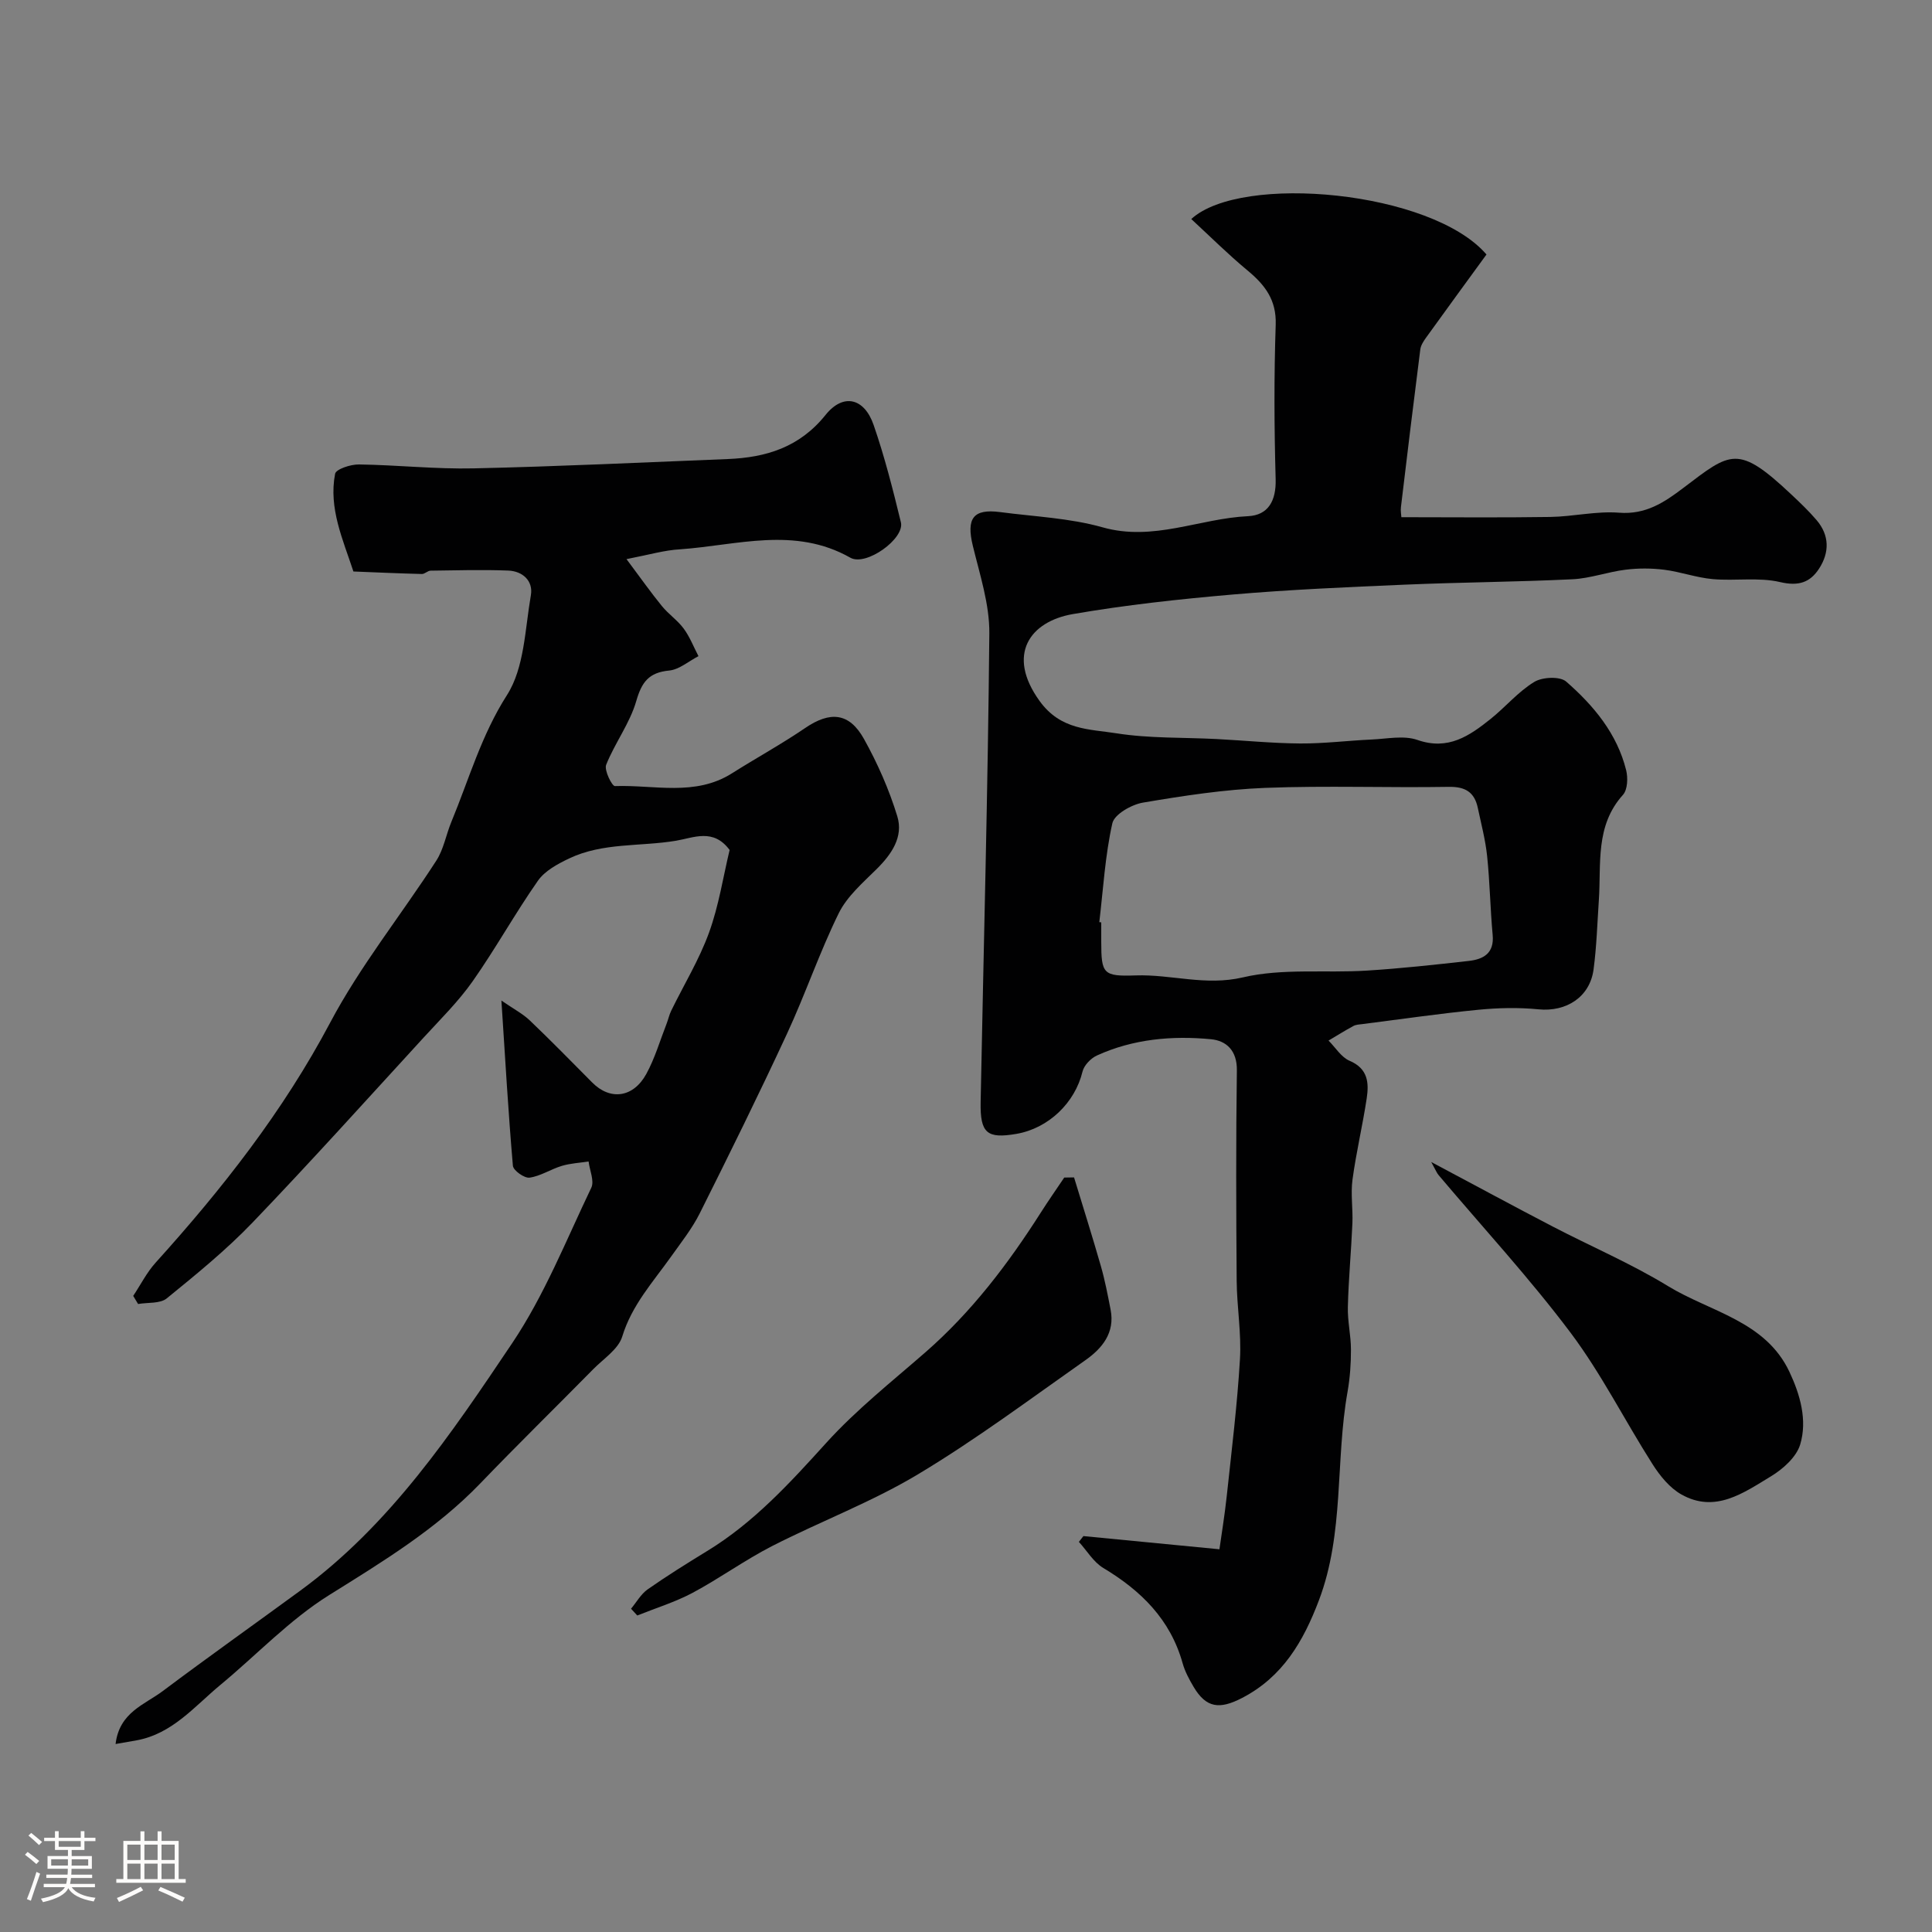 <svg enable-background="new 0 0 400 400" viewBox="0 0 400 400" xmlns="http://www.w3.org/2000/svg"><rect x="0" y="0" width="400" height="400" fill="#808080" stroke="none"/><path d="m5.17 384 .55-.58c.85.61 1.65 1.24 2.4 1.87l-.59.64c-.83-.73-1.62-1.38-2.36-1.93m1.22 9.53-.82-.34c.71-1.76 1.37-3.64 1.98-5.63.24.13.5.25.76.36-.6 1.67-1.24 3.54-1.92 5.61m-.5-13.5.57-.54c.56.44 1.31 1.06 2.26 1.87l-.64.64c-.68-.66-1.41-1.32-2.19-1.97m3.25.46h2.24v-1.36h.77v1.36h4.57v-1.36h.76v1.36h2.28v.69h-2.28v1.84h-2.64v1.26h4.18v2.64h-4.21c0 .45-.02.86-.05 1.21h4.32v.69h-4.38c-.04.34-.1.75-.19 1.22h5.15v.69h-4.82c.87 1.19 2.51 1.92 4.93 2.19-.17.31-.3.57-.37.76-2.77-.49-4.52-1.41-5.26-2.76-.56 1.26-2.3 2.23-5.24 2.9-.12-.24-.26-.48-.43-.72 2.73-.55 4.38-1.34 4.96-2.38h-4.38v-.69h4.65c.1-.38.17-.79.21-1.22h-4.32v-.69h4.4c.03-.34.05-.75.05-1.21h-4.2v-2.64h4.23v-1.26h-2.69v-1.84h-2.24zm1.46 4.46v1.29h3.45c.01-.4.02-.57.01-.53v-.32-.45h-3.46zm1.55-2.59h4.57v-1.19h-4.57zm6.11 2.59h-3.42v.77c-.01.19-.01.37-.02.53h3.44v-1.29z" fill="#fcfbfa"/><path d="m32.63 379.16h.82v1.98h3.54v7.89h1.46v.78h-14.37v-.78h1.46v-7.89h3.54v-1.98h.82v1.98h2.73zm-3.49 11.48.5.73c-1.61.82-3.28 1.63-5 2.41-.13-.27-.28-.55-.44-.82 1.75-.72 3.4-1.49 4.94-2.32m-2.78-5.55h2.73v-3.18h-2.73zm0 3.95h2.73v-3.2h-2.73zm3.54-3.95h2.73v-3.18h-2.73zm0 3.95h2.73v-3.2h-2.73zm7.89 4.68c-1.84-.92-3.51-1.7-5.02-2.32l.45-.73c1.89.8 3.57 1.55 5.04 2.23zm-1.62-11.81h-2.73v3.18h2.73zm-2.73 7.13h2.73v-3.2h-2.73z" fill="#fcfbfa"/><g fill="#010102"><path d="m252.47 320.76c.4-2.87 1.07-6.91 1.51-10.97 1.01-9.45 2.18-18.9 2.74-28.39.32-5.38-.64-10.82-.68-16.24-.11-14.52-.16-29.04.04-43.55.06-4.08-2.15-6.14-5.36-6.45-8.07-.77-16.11-.05-23.62 3.37-1.27.58-2.67 2.04-2.98 3.34-1.55 6.42-7 11.74-13.7 12.89-6.06 1.04-7.51-.14-7.39-6.56.62-32.36 1.51-64.71 1.8-97.07.05-6.04-1.97-12.15-3.42-18.14-1.37-5.65.06-7.7 5.64-6.97 7.11.94 14.41 1.23 21.24 3.16 10.49 2.97 20.06-1.84 30.1-2.31 4.18-.2 5.84-3.18 5.72-7.65-.3-10.65-.35-21.33.01-31.98.18-5.16-2.23-8.25-5.84-11.25-4.03-3.34-7.76-7.06-11.64-10.64 10.32-9.48 49.78-5.87 61.12 7.34-4.06 5.57-8.32 11.4-12.54 17.26-.51.71-1.05 1.55-1.16 2.38-1.39 10.88-2.71 21.76-4.01 32.65-.1.8.07 1.63.09 2.1 10.36 0 20.58.11 30.79-.05 4.77-.07 9.57-1.25 14.28-.88 5.51.43 9.34-2.12 13.32-5.14 9.8-7.43 11.25-9.08 22.32 1.34 1.82 1.71 3.64 3.44 5.26 5.34 2.68 3.15 2.68 6.7.51 10.04-1.85 2.85-4.23 3.68-8.04 2.79-4.46-1.05-9.32-.21-13.97-.62-3.38-.3-6.67-1.51-10.04-1.94-2.63-.33-5.38-.34-8.01-.01-3.69.45-7.3 1.8-10.98 1.98-11.59.56-23.2.62-34.79 1.12-11.87.51-23.76 1.02-35.59 2.04-11.07.96-22.15 2.16-33.08 4.05-8.87 1.53-13.84 8.38-6.87 18.01 4.38 6.05 10.28 5.78 15.88 6.67 6.81 1.08 13.84.83 20.77 1.19 5.77.3 11.53.88 17.3.92 4.93.03 9.85-.6 14.78-.82 3.18-.14 6.66-.9 9.49.09 6.37 2.22 10.77-.85 15.17-4.37 3.08-2.47 5.69-5.63 9.02-7.65 1.68-1.02 5.32-1.19 6.61-.06 5.68 4.96 10.53 10.77 12.41 18.35.39 1.58.3 4.02-.66 5.09-5.81 6.44-4.48 14.34-5 21.88-.32 4.77-.46 9.56-1.09 14.28-.77 5.73-5.66 8.82-11.4 8.25-4.14-.41-8.39-.31-12.54.1-7.97.78-15.91 1.94-23.86 2.95-.65.08-1.37.1-1.92.4-1.75.94-3.44 2.01-5.15 3.02 1.44 1.44 2.63 3.45 4.37 4.19 3.83 1.63 4.01 4.6 3.53 7.79-.85 5.62-2.18 11.18-2.94 16.81-.4 2.97.11 6.05-.02 9.07-.25 5.77-.8 11.52-.94 17.29-.08 2.94.64 5.89.64 8.83.01 2.91-.2 5.85-.7 8.71-2.55 14.32-.64 29.24-5.93 43.19-3.2 8.45-7.47 15.87-15.96 20.25-4.6 2.37-7.37 2.09-9.99-2.33-.91-1.54-1.79-3.17-2.27-4.88-2.53-9.07-8.6-15.03-16.43-19.73-2.03-1.22-3.38-3.57-5.05-5.4.31-.4.63-.8.94-1.2 8.99.87 18.01 1.74 28.16 2.73zm-24.87-129.84c.13.02.27.03.4.05v4c.01 6.67.38 7.21 7.14 6.98 7.37-.25 14.42 2.22 22.17.41 8.22-1.93 17.12-.87 25.7-1.41 7.04-.44 14.06-1.21 21.08-2 3.03-.34 5.3-1.57 4.95-5.37-.5-5.42-.58-10.87-1.14-16.28-.35-3.38-1.23-6.71-1.94-10.05-.69-3.23-2.57-4.4-6.01-4.34-12.66.21-25.33-.28-37.97.21-8.48.33-16.95 1.63-25.33 3.05-2.38.4-5.93 2.42-6.35 4.28-1.5 6.69-1.89 13.63-2.7 20.47z"/><path d="m129.71 115.76c3.06 4.09 5.09 6.98 7.33 9.72 1.36 1.67 3.24 2.94 4.51 4.66s2.06 3.79 3.06 5.71c-2.02 1.04-3.98 2.78-6.08 2.98-4.19.41-5.66 2.36-6.8 6.32-1.33 4.61-4.43 8.68-6.23 13.19-.45 1.12 1.21 4.43 1.81 4.41 8.13-.29 16.59 2.19 24.23-2.64 5.03-3.18 10.26-6.04 15.17-9.39 5.15-3.5 9.11-3.22 12.17 2.28 2.82 5.06 5.21 10.48 6.9 16.02 1.29 4.24-1.17 7.83-4.29 10.92-2.85 2.82-6.11 5.64-7.83 9.12-4 8.13-6.92 16.78-10.74 25.01-5.79 12.48-11.87 24.81-18.03 37.11-1.59 3.18-3.86 6.04-5.94 8.97-3.75 5.28-8.13 10.04-10.12 16.56-.8 2.63-3.88 4.6-6.02 6.78-7.76 7.88-15.67 15.62-23.33 23.59-9.15 9.51-20.21 16.22-31.31 23.15-8.2 5.11-15.03 12.4-22.55 18.62-5.36 4.44-9.93 10.12-17.34 11.47-1.34.24-2.67.47-4.35.76.77-6.56 6.01-8.15 9.75-10.95 9.4-7.05 18.99-13.85 28.47-20.79 18.65-13.64 31.32-32.55 43.91-51.28 6.66-9.92 11.16-21.3 16.36-32.15.67-1.4-.34-3.61-.56-5.44-1.85.29-3.76.38-5.53.91-2.28.68-4.4 2.12-6.69 2.44-1.07.15-3.37-1.49-3.45-2.46-.95-10.97-1.58-21.96-2.38-34.21 2.61 1.8 4.45 2.75 5.89 4.13 4.39 4.19 8.63 8.53 12.91 12.84 3.71 3.75 8.49 3.18 11.2-1.77 1.78-3.25 2.83-6.9 4.19-10.37.35-.9.55-1.87.97-2.73 2.63-5.39 5.8-10.57 7.83-16.17 2.03-5.59 2.93-11.59 4.26-17.1-3.38-4.55-7.42-2.53-11.13-1.91-7.38 1.23-15.15.34-22.13 3.68-2.36 1.13-5 2.55-6.43 4.6-4.74 6.77-8.76 14.05-13.51 20.81-2.96 4.21-6.7 7.89-10.2 11.71-11.74 12.8-23.35 25.71-35.37 38.24-5.46 5.69-11.64 10.72-17.77 15.71-1.38 1.12-3.93.81-5.93 1.16-.34-.56-.67-1.12-1.01-1.68 1.53-2.3 2.8-4.84 4.63-6.87 13.81-15.29 26.4-31.32 36.14-49.69 6.23-11.76 14.72-22.31 21.98-33.55 1.53-2.36 2.02-5.38 3.12-8.03 3.65-8.81 6.19-17.93 11.52-26.26 3.61-5.65 3.72-13.64 4.94-20.66.52-2.99-1.72-5-4.7-5.11-5.35-.21-10.71-.05-16.06.02-.61.01-1.22.71-1.81.69-4.72-.12-9.45-.33-14.17-.52-2.16-6.59-5.17-13.09-3.79-20.23.19-.96 3.22-1.96 4.93-1.93 7.94.11 15.88.99 23.8.81 17.53-.39 35.05-1.23 52.57-1.93 7.95-.32 14.87-2.44 20.24-9.13 3.67-4.57 8.02-3.53 9.96 2.09 2.28 6.58 3.99 13.36 5.64 20.13.83 3.39-7.21 9.18-10.46 7.34-11.53-6.54-23.46-2.57-35.26-1.74-3.19.17-6.3 1.1-11.09 2.03z"/><path d="m222.37 243.77c1.86 6.11 3.79 12.21 5.55 18.35.85 2.96 1.43 6.01 2.02 9.04.93 4.78-1.75 8.01-5.22 10.45-11.45 8.05-22.7 16.46-34.68 23.64-9.59 5.75-20.22 9.75-30.21 14.86-5.64 2.89-10.83 6.67-16.42 9.66-3.63 1.93-7.63 3.16-11.47 4.7-.43-.47-.86-.93-1.29-1.4 1.13-1.36 2.05-3.03 3.44-4.01 4-2.8 8.15-5.39 12.32-7.94 9.69-5.91 17.17-14.13 24.72-22.46 6.17-6.8 13.48-12.59 20.44-18.66 9.58-8.36 17.15-18.32 23.93-28.97 1.56-2.45 3.22-4.82 4.84-7.23.67-.01 1.35-.02 2.03-.03z"/><path d="m296.32 240.58c9.18 4.88 17.13 9.19 25.15 13.36 7.94 4.13 16.24 7.67 23.85 12.32 8.76 5.36 20.21 7.22 25.17 17.78 2.2 4.68 3.74 9.98 2.22 15.03-.79 2.61-3.58 5.1-6.09 6.61-5.63 3.4-11.51 7.68-18.51 3.73-2.4-1.35-4.42-3.83-5.94-6.22-5.76-9.03-10.59-18.72-16.99-27.25-8.51-11.33-18.17-21.79-27.32-32.63-.37-.42-.58-.99-1.54-2.73z"/></g></svg>
